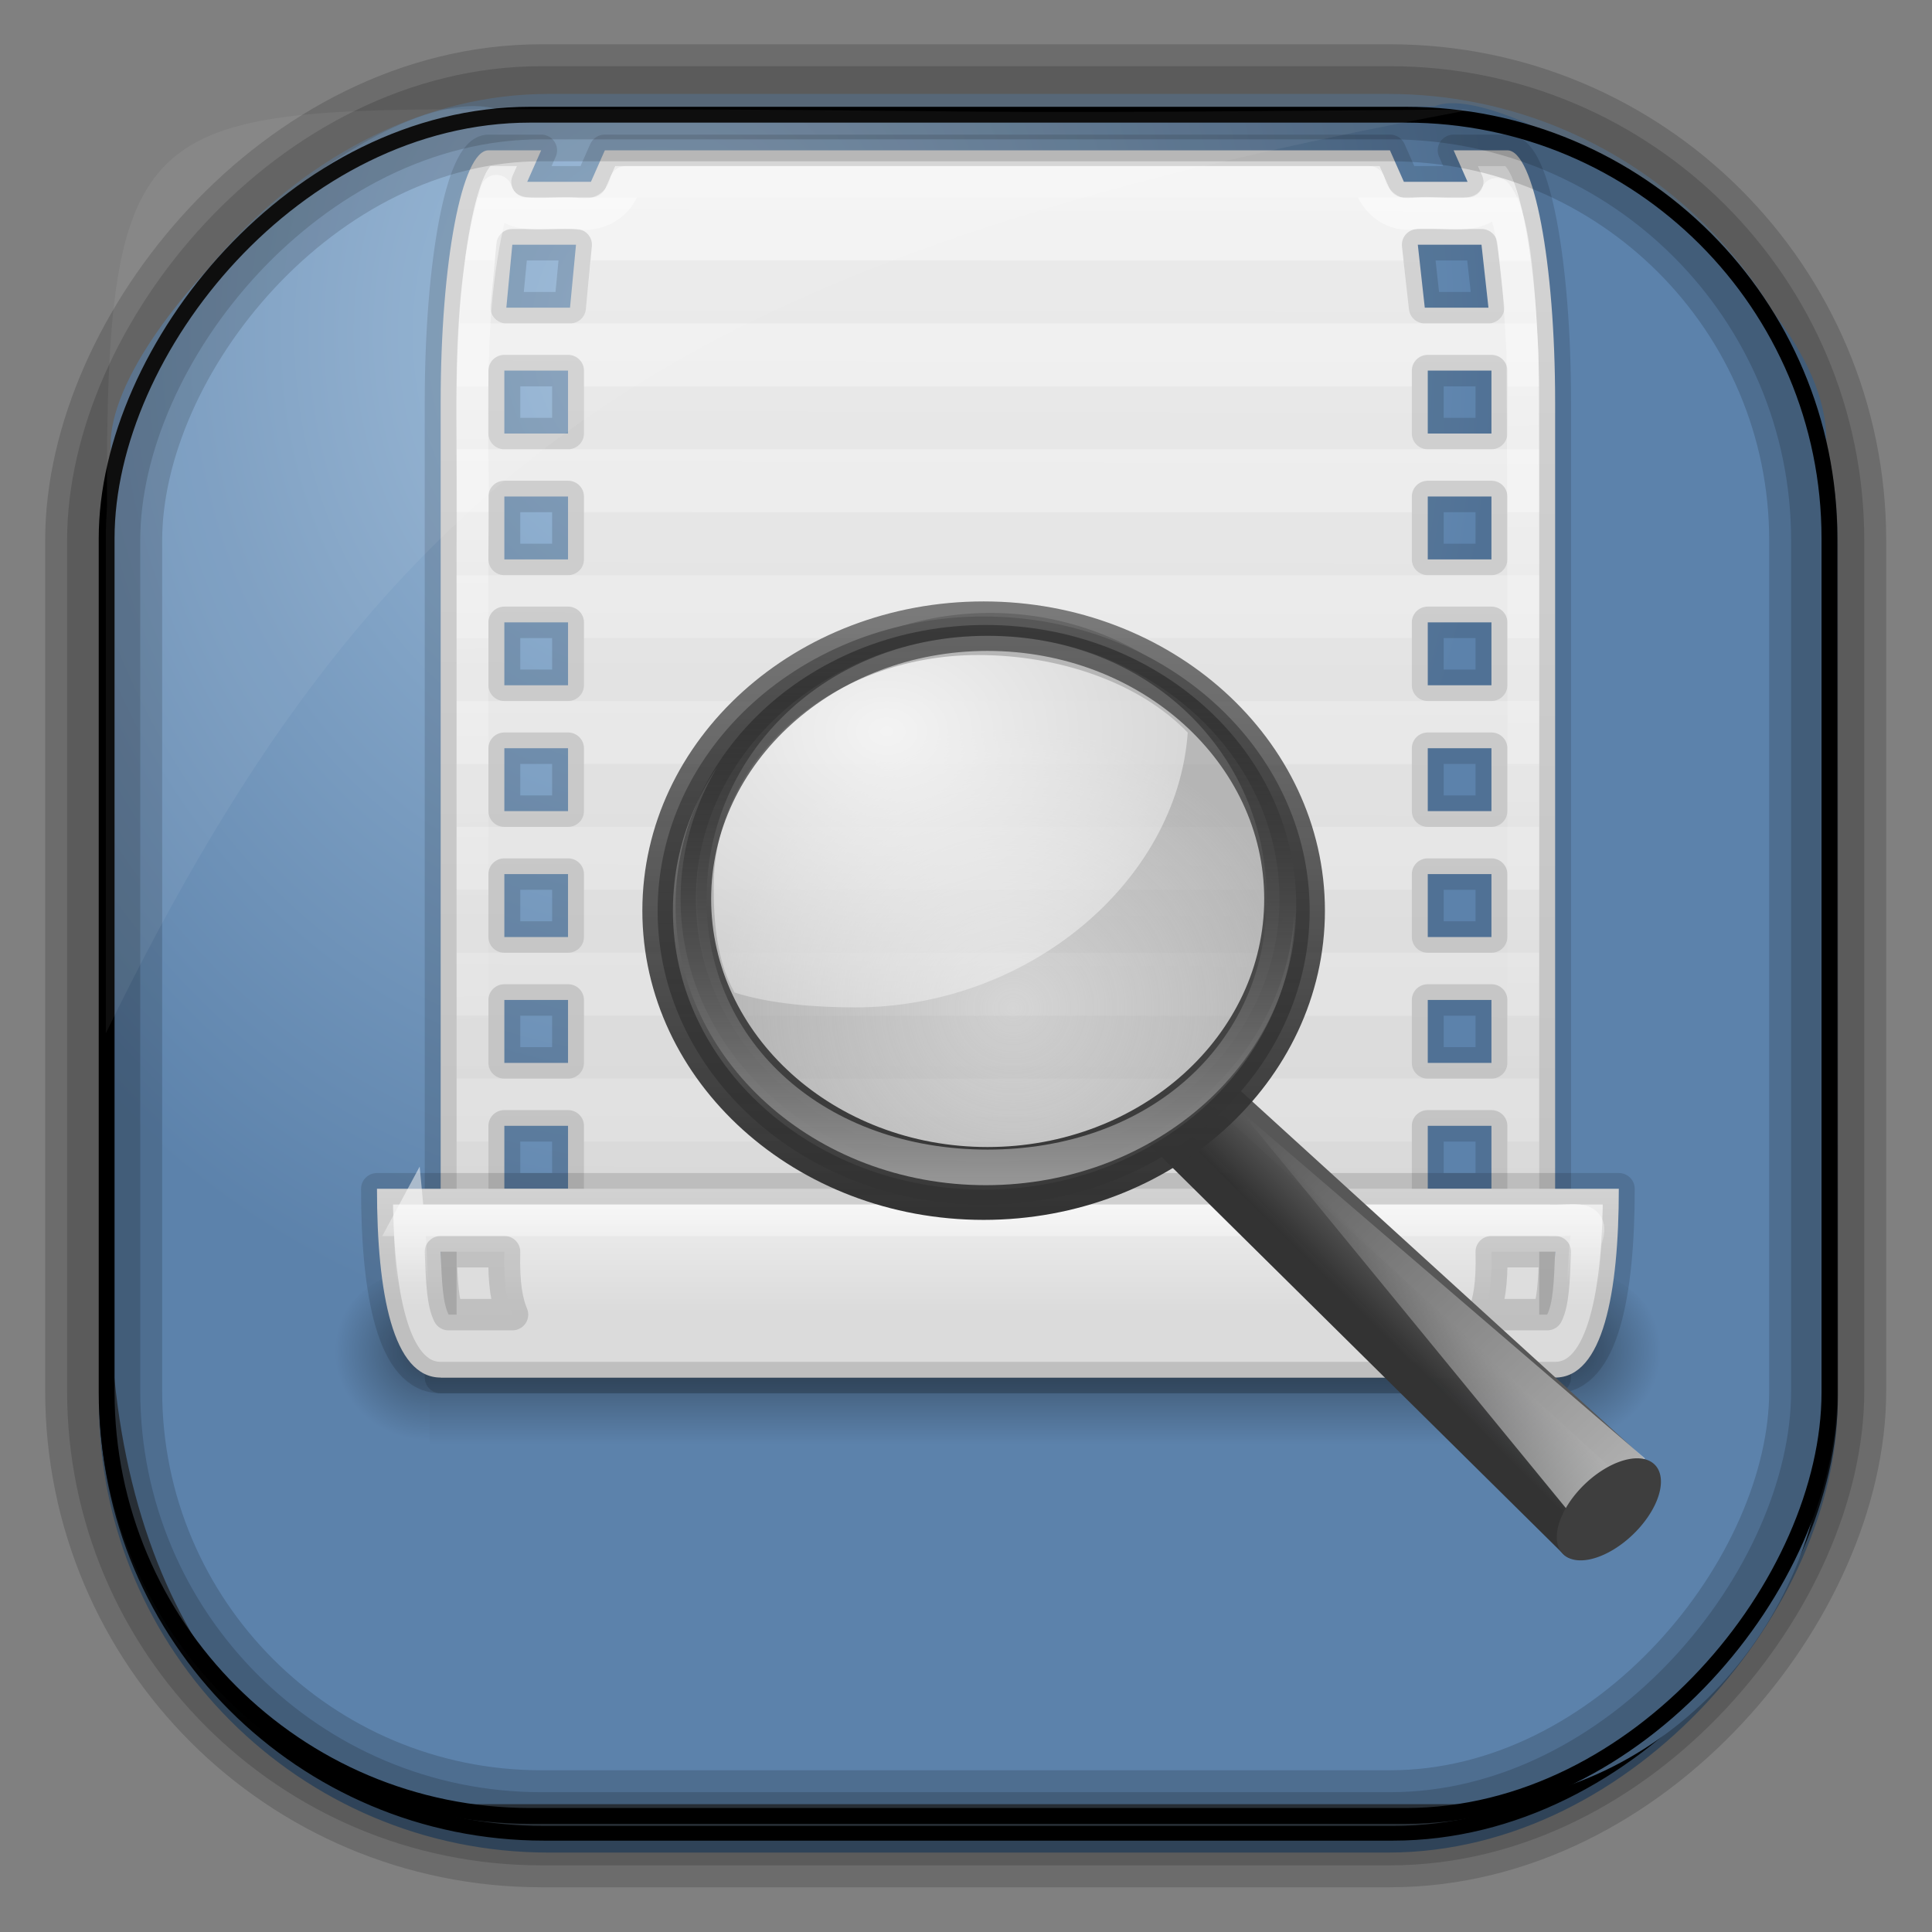 <?xml version="1.0" encoding="UTF-8" standalone="no"?>
<!-- Created with Inkscape (http://www.inkscape.org/) -->
<svg id="svg3449" xmlns:rdf="http://www.w3.org/1999/02/22-rdf-syntax-ns#" xmlns="http://www.w3.org/2000/svg" height="128" width="128" version="1.0" xmlns:cc="http://creativecommons.org/ns#" xmlns:xlink="http://www.w3.org/1999/xlink" xmlns:dc="http://purl.org/dc/elements/1.1/">
 <rect width="100%" height="100%" fill="#808080" stroke="none"/>
 <defs id="defs3451">
  <linearGradient id="linearGradient3514" y2="-9.103" gradientUnits="userSpaceOnUse" x2="66.492" gradientTransform="matrix(.968 0 0 .979 2.179 .166)" y1="-42.638" x1="67.952">
   <stop id="stop4620" style="stop-color:#37414b" offset="0"/>
   <stop id="stop4622" style="stop-color:#37414b;stop-opacity:0" offset="1"/>
  </linearGradient>
  <linearGradient id="linearGradient3516" y2="-11.847" gradientUnits="userSpaceOnUse" x2="58.98" gradientTransform="matrix(.968 0 0 .979 2.179 .166)" y1="-118.55" x1="57.173">
   <stop id="stop4596" offset="0"/>
   <stop id="stop4598" style="stop-opacity:0" offset="1"/>
  </linearGradient>
  <linearGradient id="linearGradient3519" y2="50.369" gradientUnits="userSpaceOnUse" x2="76.558" gradientTransform="matrix(.968 0 0 .979 3.242 -129.19)" y1="13.164" x1="76.558">
   <stop id="stop3392" style="stop-color:#425e7b" offset="0"/>
   <stop id="stop3394" style="stop-color:#7a91a7" offset="1"/>
  </linearGradient>
  <linearGradient id="linearGradient3521" y2="-8.74" gradientUnits="userSpaceOnUse" x2="60.217" gradientTransform="matrix(.968 0 0 .979 2.179 .166)" y1="-123.72" x1="60.395">
   <stop id="stop3392-4-8" style="stop-color:#425e7b" offset="0"/>
   <stop id="stop3394-8-0" style="stop-color:#7a91a7" offset="1"/>
  </linearGradient>
  <radialGradient id="radialGradient3349" gradientUnits="userSpaceOnUse" cy="45.647" cx="42.148" gradientTransform="matrix(.947 0 0 1.139 3.595 -29.89)" r="58.984">
   <stop id="stop2699-5" style="stop-color:#9cbbd9" offset="0"/>
   <stop id="stop2701-7" style="stop-color:#5c82ab" offset="1"/>
  </radialGradient>
  <linearGradient id="linearGradient17312" y2="11.949" gradientUnits="userSpaceOnUse" y1="75.319" gradientTransform="matrix(.385 0 0 .381 -1.4 -.935)" x2="173.1" x1="173.1">
   <stop id="stop3366-5" style="stop-color:#979797" offset="0"/>
   <stop id="stop3368-0" style="stop-opacity:.341" offset="1"/>
  </linearGradient>
  <linearGradient id="linearGradient17310" y2="4.536" gradientUnits="userSpaceOnUse" y1="68.292" gradientTransform="matrix(.404 0 0 .4 47.537 1.482)" x2="41.485" x1="41.542">
   <stop id="stop3402-6" style="stop-color:#333" offset="0"/>
   <stop id="stop3404-8" style="stop-color:#333;stop-opacity:.612" offset="1"/>
  </linearGradient>
  <linearGradient id="linearGradient17308" y2="11.949" gradientUnits="userSpaceOnUse" y1="75.319" gradientTransform="matrix(.404 0 0 .4 -4.837 -1.526)" x2="173.1" x1="173.1">
   <stop id="stop3396-7" style="stop-color:#343434;stop-opacity:.976" offset="0"/>
   <stop id="stop3398-1" style="stop-color:#929292" offset="1"/>
  </linearGradient>
  <radialGradient id="radialGradient17306" gradientUnits="userSpaceOnUse" cx="15.414" cy="13.078" r="6.656" gradientTransform="matrix(3.071 0 0 2.363 13.987 -22.539)">
   <stop id="stop3390-1" style="stop-color:#fff" offset="0"/>
   <stop id="stop3392-9" style="stop-color:#fff;stop-opacity:.248" offset="1"/>
  </radialGradient>
  <radialGradient id="radialGradient17304" cx="18.241" gradientUnits="userSpaceOnUse" cy="21.818" r="8.309">
   <stop id="stop3408-4" style="stop-color:#a1a1a1;stop-opacity:.208" offset="0"/>
   <stop id="stop3410-6" style="stop-color:#a1a1a1;stop-opacity:.678" offset="1"/>
  </radialGradient>
  <linearGradient id="linearGradient17302" y2="67.35" xlink:href="#linearGradient12093-170-5" gradientUnits="userSpaceOnUse" y1="146.15" gradientTransform="matrix(.394 0 0 .39 -3.212 -1.666)" x2="201.87" x1="277.57"/>
  <linearGradient id="linearGradient17300" y2="29.484" gradientUnits="userSpaceOnUse" y1="27.988" gradientTransform="matrix(1.011 0 0 1.001 46.85 .621)" x2="31.364" x1="32.893">
   <stop id="stop3378-2" style="stop-color:#575757" offset="0"/>
   <stop id="stop3380-6" style="stop-color:#333" offset="1"/>
  </linearGradient>
  <linearGradient id="linearGradient17298" y2="91.973" gradientUnits="userSpaceOnUse" y1="99.667" gradientTransform="matrix(.394 0 0 .39 148.38 -5.433)" x2="-164.72" x1="-172.65">
   <stop id="stop3372-9" style="stop-color:#242424;stop-opacity:.992" offset="0"/>
   <stop id="stop3374-7" style="stop-color:#656565" offset="1"/>
  </linearGradient>
  <linearGradient id="linearGradient17290" y2="44" xlink:href="#linearGradient3600-4" gradientUnits="userSpaceOnUse" y1="4" gradientTransform="matrix(.8 0 0 .8 4.344 1003.1)" x2="17.412" x1="17.5"/>
  <linearGradient id="linearGradient17286" y2="34.331" xlink:href="#linearGradient12093-170-5" gradientUnits="userSpaceOnUse" y1="5" gradientTransform="matrix(.8 0 0 .8 4.344 1003.1)" x2="21" x1="20.625"/>
  <linearGradient id="linearGradient17281" y2="41.437" xlink:href="#linearGradient3600-4" gradientUnits="userSpaceOnUse" y1="37" gradientTransform="matrix(.8 0 0 .8 4.344 1003.1)" x2="16.551" x1="16.551"/>
  <linearGradient id="linearGradient17278" y2="40.5" xlink:href="#linearGradient12093-170-5" gradientUnits="userSpaceOnUse" y1="38" gradientTransform="matrix(.804 0 0 .8 4.242 1003.1)" x2="13.683" x1="13.683"/>
  <linearGradient id="linearGradient12093-170-5">
   <stop id="stop3384-8" style="stop-color:#fff" offset="0"/>
   <stop id="stop3386-5" style="stop-color:#fff;stop-opacity:0" offset="1"/>
  </linearGradient>
  <linearGradient id="linearGradient3600-4">
   <stop id="stop3602-0" style="stop-color:#f4f4f4" offset="0"/>
   <stop id="stop3604-8" style="stop-color:#dbdbdb" offset="1"/>
  </linearGradient>
  <radialGradient id="radialGradient5243-5" xlink:href="#linearGradient5060-9-9" gradientUnits="userSpaceOnUse" cy="486.65" cx="605.71" gradientTransform="matrix(.024 0 0 .015 26.478 38.629)" r="117.14"/>
  <linearGradient id="linearGradient5060-9-9">
   <stop id="stop5062-37-2" offset="0"/>
   <stop id="stop5064-71-4" style="stop-opacity:0" offset="1"/>
  </linearGradient>
  <radialGradient id="radialGradient5241-6" xlink:href="#linearGradient5060-9-9" gradientUnits="userSpaceOnUse" cy="486.65" cx="605.71" gradientTransform="matrix(-.024 0 0 .015 21.522 38.629)" r="117.14"/>
  <linearGradient id="linearGradient5239-3" y2="609.51" gradientUnits="userSpaceOnUse" x2="302.86" gradientTransform="matrix(.07 0 0 .015 -1.45 38.629)" y1="366.65" x1="302.86">
   <stop id="stop5050-32-6" style="stop-opacity:0" offset="0"/>
   <stop id="stop5056-94-3" offset=".5"/>
   <stop id="stop5052-83-9" style="stop-opacity:0" offset="1"/>
  </linearGradient>
 </defs>
 <rect id="rect892" style="stroke:url(#linearGradient3521);stroke-width:.974;fill:url(#linearGradient3519)" transform="scale(1,-1)" ry="29.296" height="115.54" width="114.22" y="-122.25" x="7.039"/>
 <rect id="rect892-2" style="stroke:url(#linearGradient3516);stroke-width:.974;fill:url(#linearGradient3514)" transform="scale(1,-1)" ry="28.993" height="114.35" width="114.22" y="-121.46" x="7.06"/>
 <path id="rect895" style="fill:url(#radialGradient3349)" d="m33.051 7.26c-7.969-2.449-27.013 15.174-25.653 23.038-0.05 0.974-0.089 1.965-0.089 2.957v52.419c0 20.876 10.712 33.859 22.318 33.859h67.038c12.638 0 24.318-11.245 24.318-25.859v-64.017c0.7-10.928-21.283-24.659-25.926-22.618-47.846 0.865-18.017 0.224-62.003 0.224z"/>
 <g id="layer1-2" transform="matrix(2.637 0 0 2.606 1.918 -2613.5)">
  <g id="g2877" transform="matrix(.84 0 0 1.286 4.184 978.17)">
   <rect id="rect2879" style="opacity:.402;fill:url(#linearGradient5239-3)" height="3.734" width="34" y="44.266" x="7"/>
   <path id="path2881" style="opacity:.402;fill:url(#radialGradient5241-6)" d="m7 44.266v3.734c-1.241 0.007-3-0.837-3-1.867 0-1.03 1.385-1.867 3-1.867z"/>
   <path id="path2883" style="opacity:.402;fill:url(#radialGradient5243-5)" d="m41 44.266v3.734c1.241 0.007 3-0.837 3-1.867 0-1.03-1.385-1.867-3-1.867z"/>
  </g>
  <path id="rect1869" style="stroke-linejoin:round;stroke-opacity:.129;stroke:#000;stroke-linecap:round;stroke-width:0.8;fill:url(#linearGradient17290)" d="m11.544 1006.7c-0.668 0-1.2 2.858-1.2 6.4v24.8h28v-24.8c0-3.542-0.532-6.4-1.2-6.4h-1.35l0.35 0.8h-1.6l-0.35-0.8h-19.725l-0.35 0.8h-1.6l0.35-0.8h-1.325zm0.6 2.4h1.6l-0.15 1.6h-1.6l0.15-1.6zm22.75 0h1.6l0.175 1.6h-1.6l-0.175-1.6zm-22.95 3.2h1.6v1.6h-1.6v-1.6zm23.2 0h1.6v1.6h-1.6v-1.6zm-23.2 3.2h1.6v1.6h-1.6v-1.6zm23.2 0h1.6v1.6h-1.6v-1.6zm-23.2 3.2h1.6v1.6h-1.6v-1.6zm23.2 0h1.6v1.6h-1.6v-1.6zm-23.2 3.2h1.6v1.6h-1.6v-1.6zm23.2 0h1.6v1.6h-1.6v-1.6zm-23.2 3.2h1.6v1.6h-1.6v-1.6zm23.2 0h1.6v1.6h-1.6v-1.6zm-23.2 3.2h1.6v1.6h-1.6v-1.6zm23.2 0h1.6v1.6h-1.6v-1.6zm-23.2 3.2h1.6v1.6h-1.6v-1.6zm23.2 0h1.6v1.6h-1.6v-1.6z"/>
  <path id="rect2981" style="opacity:0.03" d="m11.594 1007.1c-0.032 0.035-0.089 0.138-0.15 0.275s-0.116 0.31-0.175 0.525h1.25c-0.134 0-0.25-0.064-0.325-0.175-0.075-0.111-0.1-0.251-0.05-0.375l0.1-0.25h-0.65zm3.15 0-0.25 0.55c-0.062 0.152-0.21 0.252-0.375 0.25h20.425c-0.165 0-0.313-0.097-0.375-0.25l-0.25-0.55h-19.175zm21.675 0 0.1 0.25c0.05 0.124 0.025 0.265-0.05 0.375s-0.191 0.176-0.325 0.175h1.275c-0.059-0.214-0.114-0.388-0.175-0.525s-0.118-0.24-0.15-0.275h-0.675zm-25.475 2.4c-0.064 0.481-0.088 1.028-0.125 1.6h1.175c-0.111 0-0.224-0.044-0.3-0.125s-0.107-0.19-0.1-0.3l0.1-1.175h-0.75zm3.175 0-0.125 1.225c-0.013 0.211-0.189 0.375-0.4 0.375h21.475c-0.203 0-0.375-0.149-0.4-0.35l-0.125-1.25h-20.425zm22.825 0 0.125 1.15c0.014 0.114-0.023 0.239-0.1 0.325-0.077 0.086-0.185 0.126-0.3 0.125h1.2c-0.037-0.572-0.061-1.119-0.125-1.6h-0.8zm-26.2 3.2c-0.002 0.135 0 0.263 0 0.4v1.2h1.2c-0.221 0-0.4-0.179-0.4-0.4v-1.2h-0.8zm3.2 0v1.2c-0 0.221-0.179 0.4-0.4 0.4h21.6c-0.221 0-0.4-0.179-0.4-0.4v-1.2h-20.8zm23.2 0v1.2c-0 0.221-0.179 0.4-0.4 0.4h1.2v-1.2c0-0.137 0.002-0.265 0-0.4h-0.8zm-26.4 3.2v1.6h1.2c-0.221 0-0.4-0.179-0.4-0.4v-1.2h-0.8zm3.2 0v1.2c-0 0.221-0.179 0.4-0.4 0.4h21.6c-0.221 0-0.4-0.179-0.4-0.4v-1.2h-20.8zm23.2 0v1.2c-0 0.221-0.179 0.4-0.4 0.4h1.2v-1.6h-0.8zm-26.4 3.2v1.6h1.2c-0.221 0-0.4-0.179-0.4-0.4v-1.2h-0.8zm3.2 0v1.2c-0 0.221-0.179 0.4-0.4 0.4h21.6c-0.221 0-0.4-0.179-0.4-0.4v-1.2h-20.8zm23.2 0v1.2c-0 0.221-0.179 0.4-0.4 0.4h1.2v-1.6h-0.8zm-26.4 3.2v1.6h1.2c-0.221 0-0.4-0.179-0.4-0.4v-1.2h-0.8zm3.2 0v1.2c-0 0.221-0.179 0.4-0.4 0.4h21.6c-0.221 0-0.4-0.179-0.4-0.4v-1.2h-20.8zm23.2 0v1.2c-0 0.221-0.179 0.4-0.4 0.4h1.2v-1.6h-0.8zm-26.4 3.2v1.6h1.2c-0.221 0-0.4-0.179-0.4-0.4v-1.2h-0.8zm3.2 0v1.2c-0 0.221-0.179 0.4-0.4 0.4h21.6c-0.221 0-0.4-0.179-0.4-0.4v-1.2h-20.8zm23.2 0v1.2c-0 0.221-0.179 0.4-0.4 0.4h1.2v-1.6h-0.8zm-26.4 3.2v1.6h1.2c-0.221 0-0.4-0.179-0.4-0.4v-1.2h-0.8zm3.2 0v1.2c-0 0.221-0.179 0.4-0.4 0.4h21.6c-0.221 0-0.4-0.179-0.4-0.4v-1.2h-20.8zm23.2 0v1.2c-0 0.221-0.179 0.4-0.4 0.4h1.2v-1.6h-0.8zm-26.4 3.2v1.6h1.2c-0.221 0-0.4-0.179-0.4-0.4v-1.2h-0.8zm3.2 0v1.2c-0 0.221-0.179 0.4-0.4 0.4h21.6c-0.221 0-0.4-0.179-0.4-0.4v-1.2h-20.8zm23.2 0v1.2c-0 0.221-0.179 0.4-0.4 0.4h1.2v-1.6h-0.8z"/>
  <path id="path3026" style="opacity:.5;stroke-linejoin:round;stroke:url(#linearGradient17286);stroke-linecap:round;stroke-width:0.8;fill:none" d="m14.994 1007.5c-0.136 0.589-0.699 0.92-1.283 0.8-0.664-0.065-1.687 0.268-1.967-0.575-0.864 2.959-0.531 6.083-0.6 9.128v20.247h26.4c-0.014-8.42 0.029-16.841-0.022-25.261-0.076-1.239-0.136-3.375-0.648-4.036-0.368 0.784-1.359 0.41-2.035 0.497-0.555 0.113-1.037-0.273-1.17-0.8h-18.675z"/>
  <path id="rect1871" style="stroke-linejoin:round;stroke-opacity:.129;stroke:#000;stroke-linecap:round;stroke-width:0.8;fill:url(#linearGradient17281)" d="m8.744 1033.1c0 2.659 0.4 4.8 1.6 4.8h28c1.2 0 1.6-2.141 1.6-4.8h-31.2zm1.6 1.6h1.6c-0.022 0.825 0.068 1.28 0.2 1.6h-1.6c-0.145-0.298-0.171-0.79-0.2-1.6zm26.4 0h1.6c-0.029 0.81-0.055 1.302-0.2 1.6h-1.6c0.132-0.32 0.222-0.775 0.2-1.6z"/>
  <path id="path3030" style="opacity:.5;stroke:url(#linearGradient17278);stroke-linecap:round;stroke-width:0.8;fill:none" d="m9.544 1033.9c0.101 1.069-0.031 2.296 0.665 3.192 9.401 0.02 18.804 0 28.206 0.01 0.707-0.643 0.602-1.798 0.704-2.694 0.293-0.751-0.522-0.448-0.957-0.506h-28.619z"/>
  <g id="g5931" style="enable-background:new" transform="matrix(.595 0 0 .595 -14.932 1016.5)">
   <path id="path11112" style="stroke-linejoin:round;fill-rule:evenodd;stroke:url(#linearGradient17300);stroke-linecap:round;stroke-width:1.258;fill:url(#linearGradient17298)" d="m75.181 23.578 17.602 16.22-2.44 3.278-17.538-17.545 2.376-1.953z"/>
   <path id="path11122" style="fill:url(#linearGradient17302);fill-rule:evenodd" d="m90.372 42.011-14.116-17.427 17.079 14.839-2.963 2.588z"/>
   <path id="path13082" d="m247.91 110.29a4.867 2.656 0 1 1 -9.734 0 4.867 2.656 0 1 1 9.734 0z" style="fill:#3e3e3e" transform="matrix(.37 -.415 .475 .309 -50.505 108.38)"/>
   <path id="path4340" d="m25.898 18.478a8.309 8.309 0 1 1 -16.617 0 8.309 8.309 0 1 1 16.617 0z" style="fill-rule:evenodd;fill:url(#radialGradient17304)" transform="matrix(1.489 0 0 1.438 39.491 -11.197)"/>
   <path id="path4342" style="opacity:.834;fill-rule:evenodd;fill:url(#radialGradient17306)" d="m65.171 5.094c-6.168 0-11.162 4.424-11.162 9.888 0 1.578 0.138 3.208 0.881 4.532 1.483 0.484 3.418 0.636 5.091 0.636 7.309 0 13.595-5.368 14.046-11.742-2.051-2.146-5.436-3.314-8.856-3.314z"/>
   <path id="path2298" style="stroke-linejoin:round;stroke:url(#linearGradient17310);stroke-linecap:round;stroke-width:1.29;fill:url(#linearGradient17308)" d="m65.408 3.448c-7.598 0-13.766 5.632-13.766 12.568 0 6.936 6.168 12.568 13.766 12.568 7.598 0 13.766-5.632 13.766-12.568 0-6.936-6.168-12.568-13.766-12.568zm0.164 0.825c6.8 0 12.328 5.036 12.328 11.244 0 6.208-5.528 11.244-12.328 11.244-6.8 0-12.315-5.036-12.315-11.244 0-6.208 5.515-11.244 12.315-11.244z"/>
   <path id="path4267" style="fill:url(#linearGradient17312)" d="m65.497 3.81c-7.236 0-13.097 5.362-13.097 11.968 0 6.606 5.862 11.968 13.097 11.968 7.236 0 13.11-5.362 13.11-11.968 0-6.606-5.874-11.968-13.11-11.968zm0.076 0.462c6.8 0 11.788 5.036 11.788 11.244 0 6.208-4.989 10.71-11.788 10.71-6.8 0-11.866-4.502-11.866-10.71 0-6.208 5.066-11.244 11.866-11.244z"/>
  </g>
 </g>
 <rect id="rect892-2-7-8" style="opacity:.159;stroke:#000;stroke-width:4.845;fill:none" transform="scale(1,-1)" ry="28.993" height="114.35" width="114.22" y="-121.16" x="6.869"/>
 <rect id="rect892-2-7-1" style="opacity:.159;stroke:#000;stroke-width:7.751;fill:none" transform="scale(1,-1)" ry="28.993" height="114.35" width="114.22" y="-121.16" x="6.869"/>
 <rect id="rect892-2-7-2-9" ry="28.067" style="stroke:#000;stroke-width:1.049;fill:none" transform="scale(1,-1)" height="112.71" width="114.14" y="-120.31" x="7.065"/>
 <path id="path1187" style="fill:#fff;fill-opacity:.057" d="m33.017 7.232c-23.707 0-26.027 0.674-25.93 26.295-0.043 0.716-0.077 1.444-0.077 2.173v32.76c18.67-38.321 38.34-51.497 90.374-61.179-0.225-0.026-0.46-0.03-0.691-0.03-41.576 0.387-25.652-0.019-63.676-0.019z"/>
</svg>
